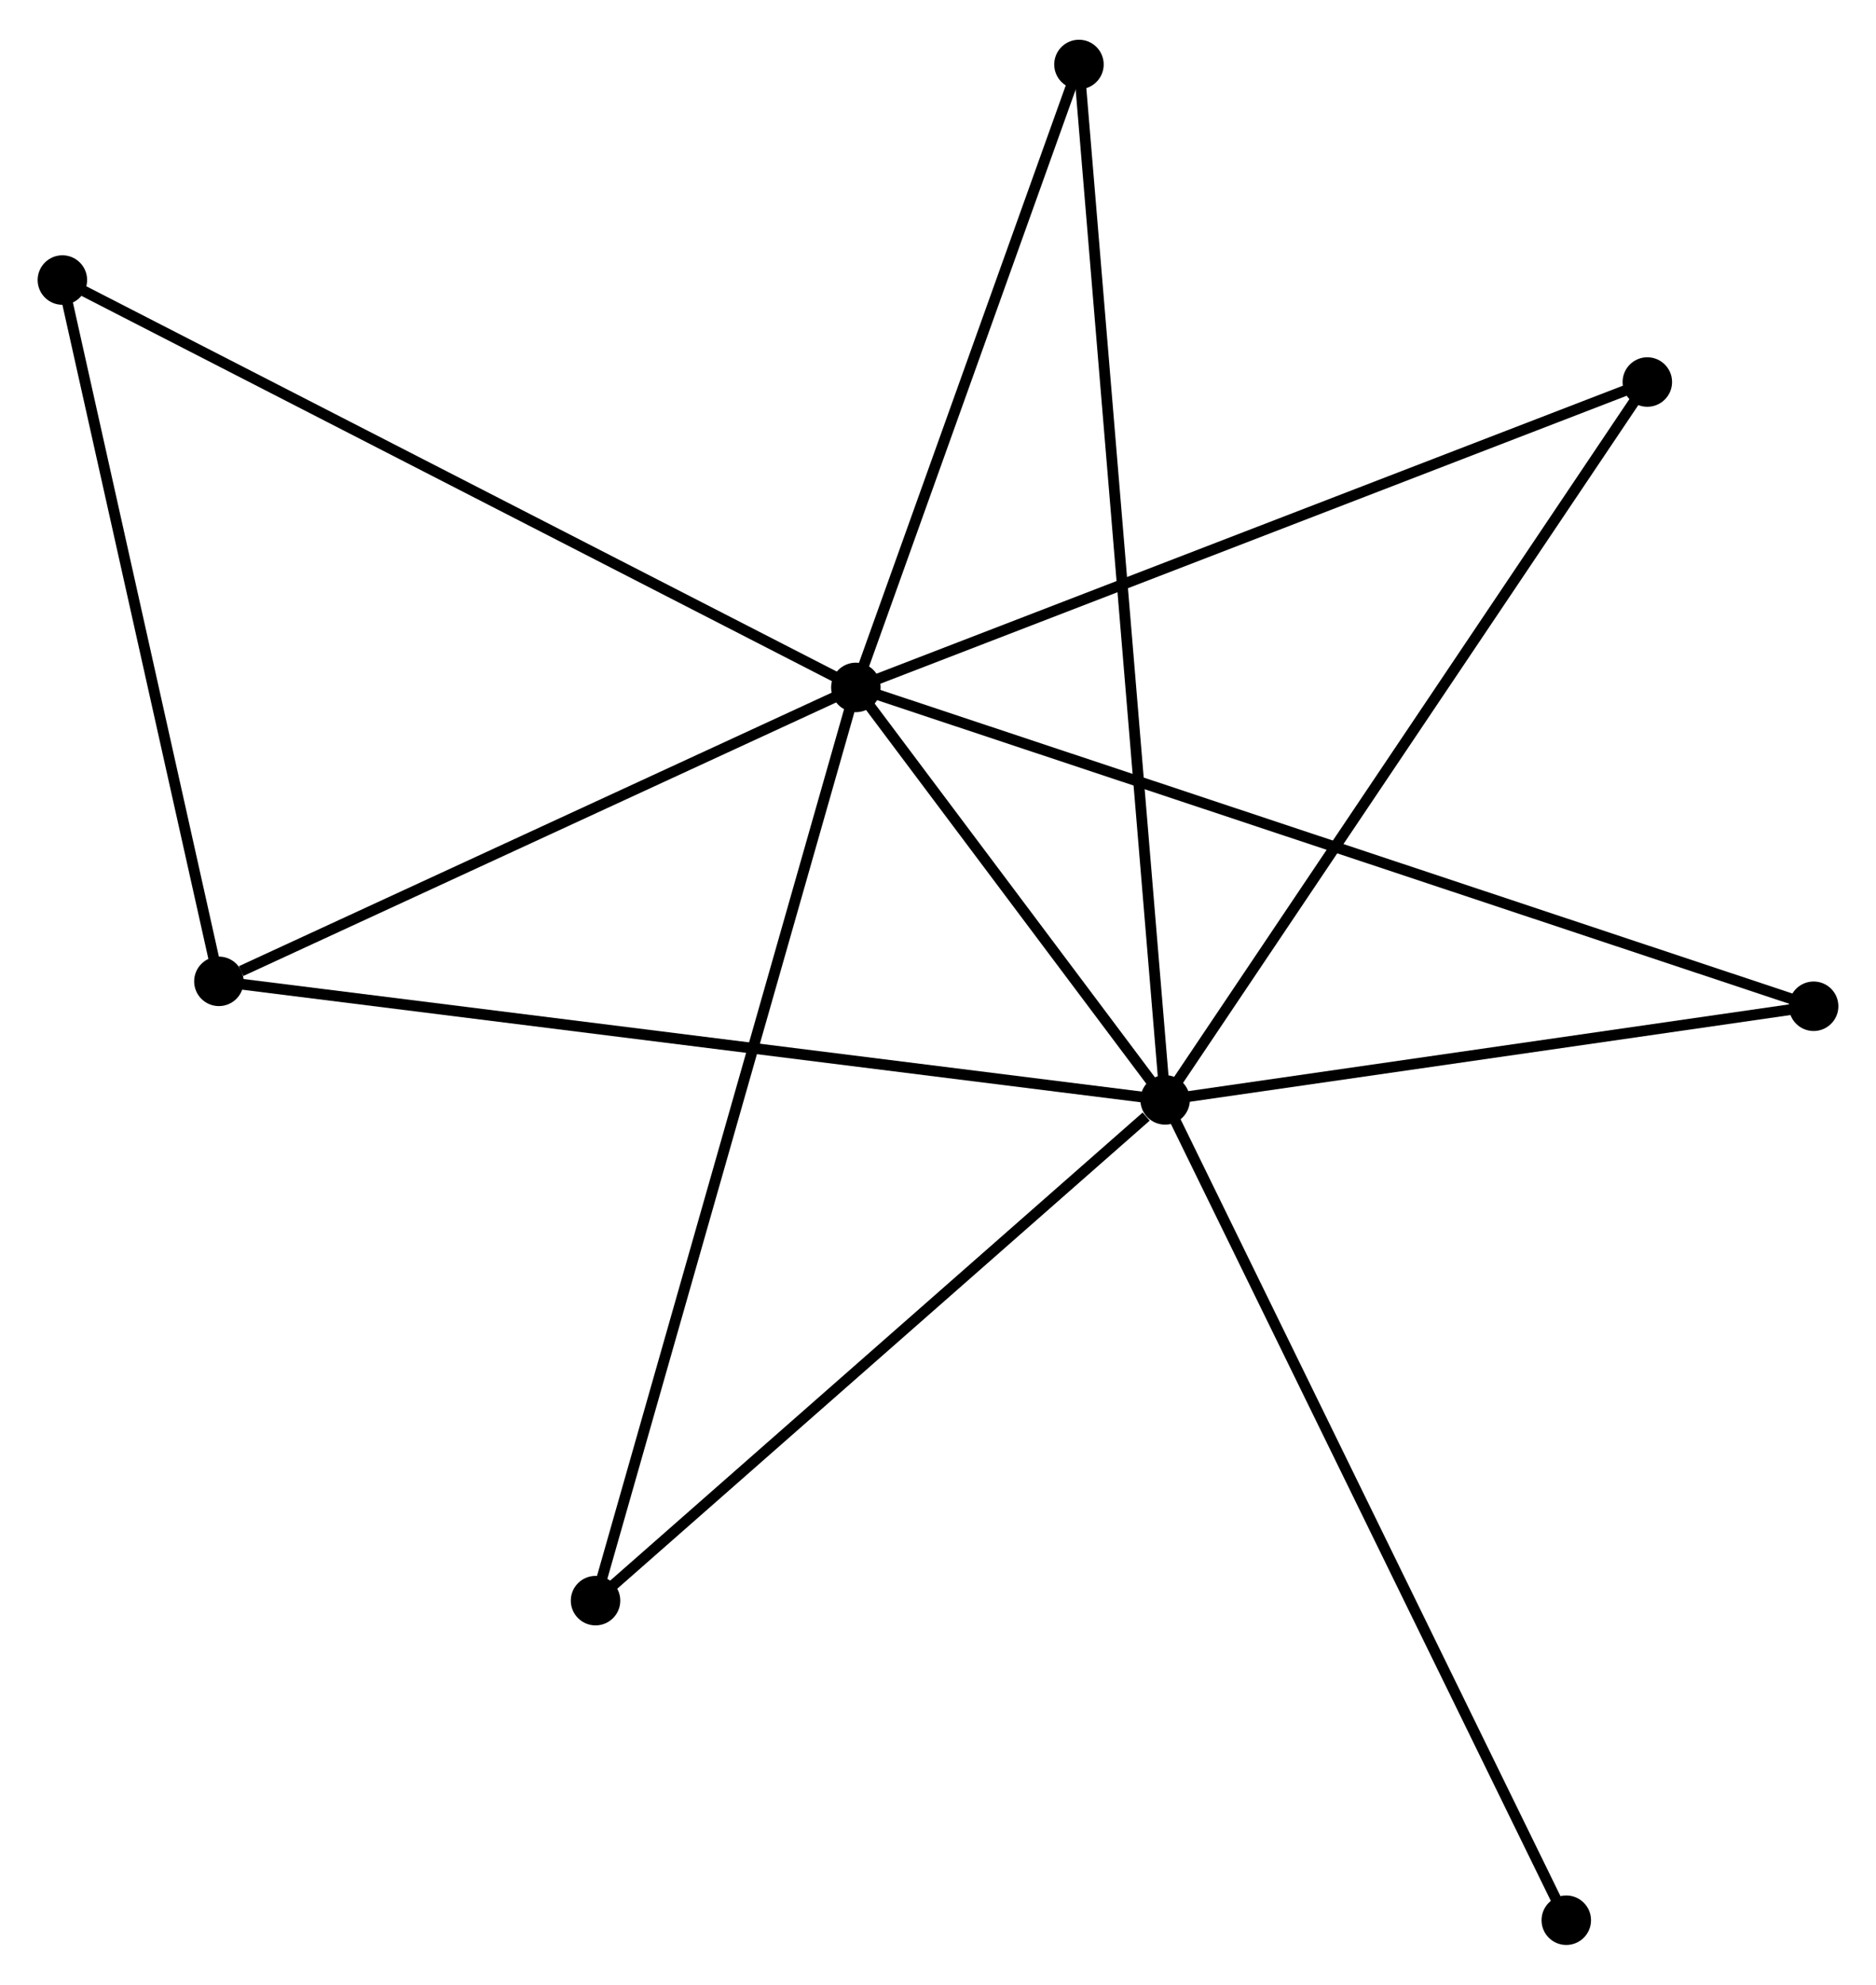 <?xml version="1.0" encoding="UTF-8" standalone="no"?>
<!DOCTYPE svg PUBLIC "-//W3C//DTD SVG 1.1//EN"
 "http://www.w3.org/Graphics/SVG/1.1/DTD/svg11.dtd">
<!-- Generated by graphviz version 2.36.0 (20140111.2315)
 -->
<!-- Title: %3 Pages: 1 -->
<svg width="174pt" height="184pt"
 viewBox="0.00 0.00 174.41 184.05" xmlns="http://www.w3.org/2000/svg" xmlns:xlink="http://www.w3.org/1999/xlink">
<g id="graph0" class="graph" transform="scale(1 1) rotate(0) translate(4 180.046)">
<title>%3</title>
<!-- 0 -->
<g id="node1" class="node"><title>0</title>
<ellipse fill="black" stroke="black" cx="75.569" cy="-116.359" rx="1.8" ry="1.8"/>
</g>
<!-- 1 -->
<g id="node2" class="node"><title>1</title>
<ellipse fill="black" stroke="black" cx="104.321" cy="-78.028" rx="1.8" ry="1.8"/>
</g>
<!-- 0&#45;&#45;1 -->
<g id="edge1" class="edge"><title>0&#45;&#45;1</title>
<path fill="none" stroke="black" d="M76.805,-114.712C81.534,-108.407 98.456,-85.847 103.122,-79.626"/>
</g>
<!-- 2 -->
<g id="node3" class="node"><title>2</title>
<ellipse fill="black" stroke="black" cx="16.35" cy="-89.046" rx="1.8" ry="1.8"/>
</g>
<!-- 0&#45;&#45;2 -->
<g id="edge2" class="edge"><title>0&#45;&#45;2</title>
<path fill="none" stroke="black" d="M73.861,-115.571C65.365,-111.653 27.705,-94.284 18.423,-90.002"/>
</g>
<!-- 3 -->
<g id="node4" class="node"><title>3</title>
<ellipse fill="black" stroke="black" cx="1.8" cy="-154.215" rx="1.8" ry="1.8"/>
</g>
<!-- 0&#45;&#45;3 -->
<g id="edge3" class="edge"><title>0&#45;&#45;3</title>
<path fill="none" stroke="black" d="M73.746,-117.295C63.539,-122.532 13.599,-148.16 3.56,-153.312"/>
</g>
<!-- 4 -->
<g id="node5" class="node"><title>4</title>
<ellipse fill="black" stroke="black" cx="149.151" cy="-144.738" rx="1.8" ry="1.8"/>
</g>
<!-- 0&#45;&#45;4 -->
<g id="edge4" class="edge"><title>0&#45;&#45;4</title>
<path fill="none" stroke="black" d="M77.388,-117.061C87.568,-120.987 137.382,-140.199 147.395,-144.061"/>
</g>
<!-- 5 -->
<g id="node6" class="node"><title>5</title>
<ellipse fill="black" stroke="black" cx="96.31" cy="-174.246" rx="1.8" ry="1.8"/>
</g>
<!-- 0&#45;&#45;5 -->
<g id="edge5" class="edge"><title>0&#45;&#45;5</title>
<path fill="none" stroke="black" d="M76.259,-118.285C79.408,-127.074 92.398,-163.327 95.596,-172.253"/>
</g>
<!-- 6 -->
<g id="node7" class="node"><title>6</title>
<ellipse fill="black" stroke="black" cx="51.367" cy="-31.498" rx="1.8" ry="1.8"/>
</g>
<!-- 0&#45;&#45;6 -->
<g id="edge6" class="edge"><title>0&#45;&#45;6</title>
<path fill="none" stroke="black" d="M75.064,-114.587C71.914,-103.543 55.011,-44.276 51.87,-33.261"/>
</g>
<!-- 7 -->
<g id="node8" class="node"><title>7</title>
<ellipse fill="black" stroke="black" cx="164.612" cy="-86.731" rx="1.8" ry="1.8"/>
</g>
<!-- 0&#45;&#45;7 -->
<g id="edge7" class="edge"><title>0&#45;&#45;7</title>
<path fill="none" stroke="black" d="M77.429,-115.74C89.017,-111.884 151.205,-91.192 162.763,-87.347"/>
</g>
<!-- 1&#45;&#45;2 -->
<g id="edge8" class="edge"><title>1&#45;&#45;2</title>
<path fill="none" stroke="black" d="M102.483,-78.258C91.035,-79.692 29.597,-87.387 18.178,-88.817"/>
</g>
<!-- 1&#45;&#45;4 -->
<g id="edge9" class="edge"><title>1&#45;&#45;4</title>
<path fill="none" stroke="black" d="M105.429,-79.677C111.577,-88.826 141.454,-133.286 147.917,-142.902"/>
</g>
<!-- 1&#45;&#45;5 -->
<g id="edge10" class="edge"><title>1&#45;&#45;5</title>
<path fill="none" stroke="black" d="M104.154,-80.038C103.111,-92.559 97.516,-159.758 96.477,-172.247"/>
</g>
<!-- 1&#45;&#45;6 -->
<g id="edge11" class="edge"><title>1&#45;&#45;6</title>
<path fill="none" stroke="black" d="M102.559,-76.48C94.376,-69.289 60.163,-39.227 52.777,-32.737"/>
</g>
<!-- 1&#45;&#45;7 -->
<g id="edge12" class="edge"><title>1&#45;&#45;7</title>
<path fill="none" stroke="black" d="M106.327,-78.318C115.481,-79.639 153.24,-85.09 162.537,-86.432"/>
</g>
<!-- 8 -->
<g id="node9" class="node"><title>8</title>
<ellipse fill="black" stroke="black" cx="141.616" cy="-1.8" rx="1.8" ry="1.8"/>
</g>
<!-- 1&#45;&#45;8 -->
<g id="edge13" class="edge"><title>1&#45;&#45;8</title>
<path fill="none" stroke="black" d="M105.243,-76.144C110.403,-65.597 135.651,-13.992 140.726,-3.618"/>
</g>
<!-- 2&#45;&#45;3 -->
<g id="edge14" class="edge"><title>2&#45;&#45;3</title>
<path fill="none" stroke="black" d="M15.931,-90.926C13.806,-100.443 4.257,-143.21 2.194,-152.451"/>
</g>
</g>
</svg>
